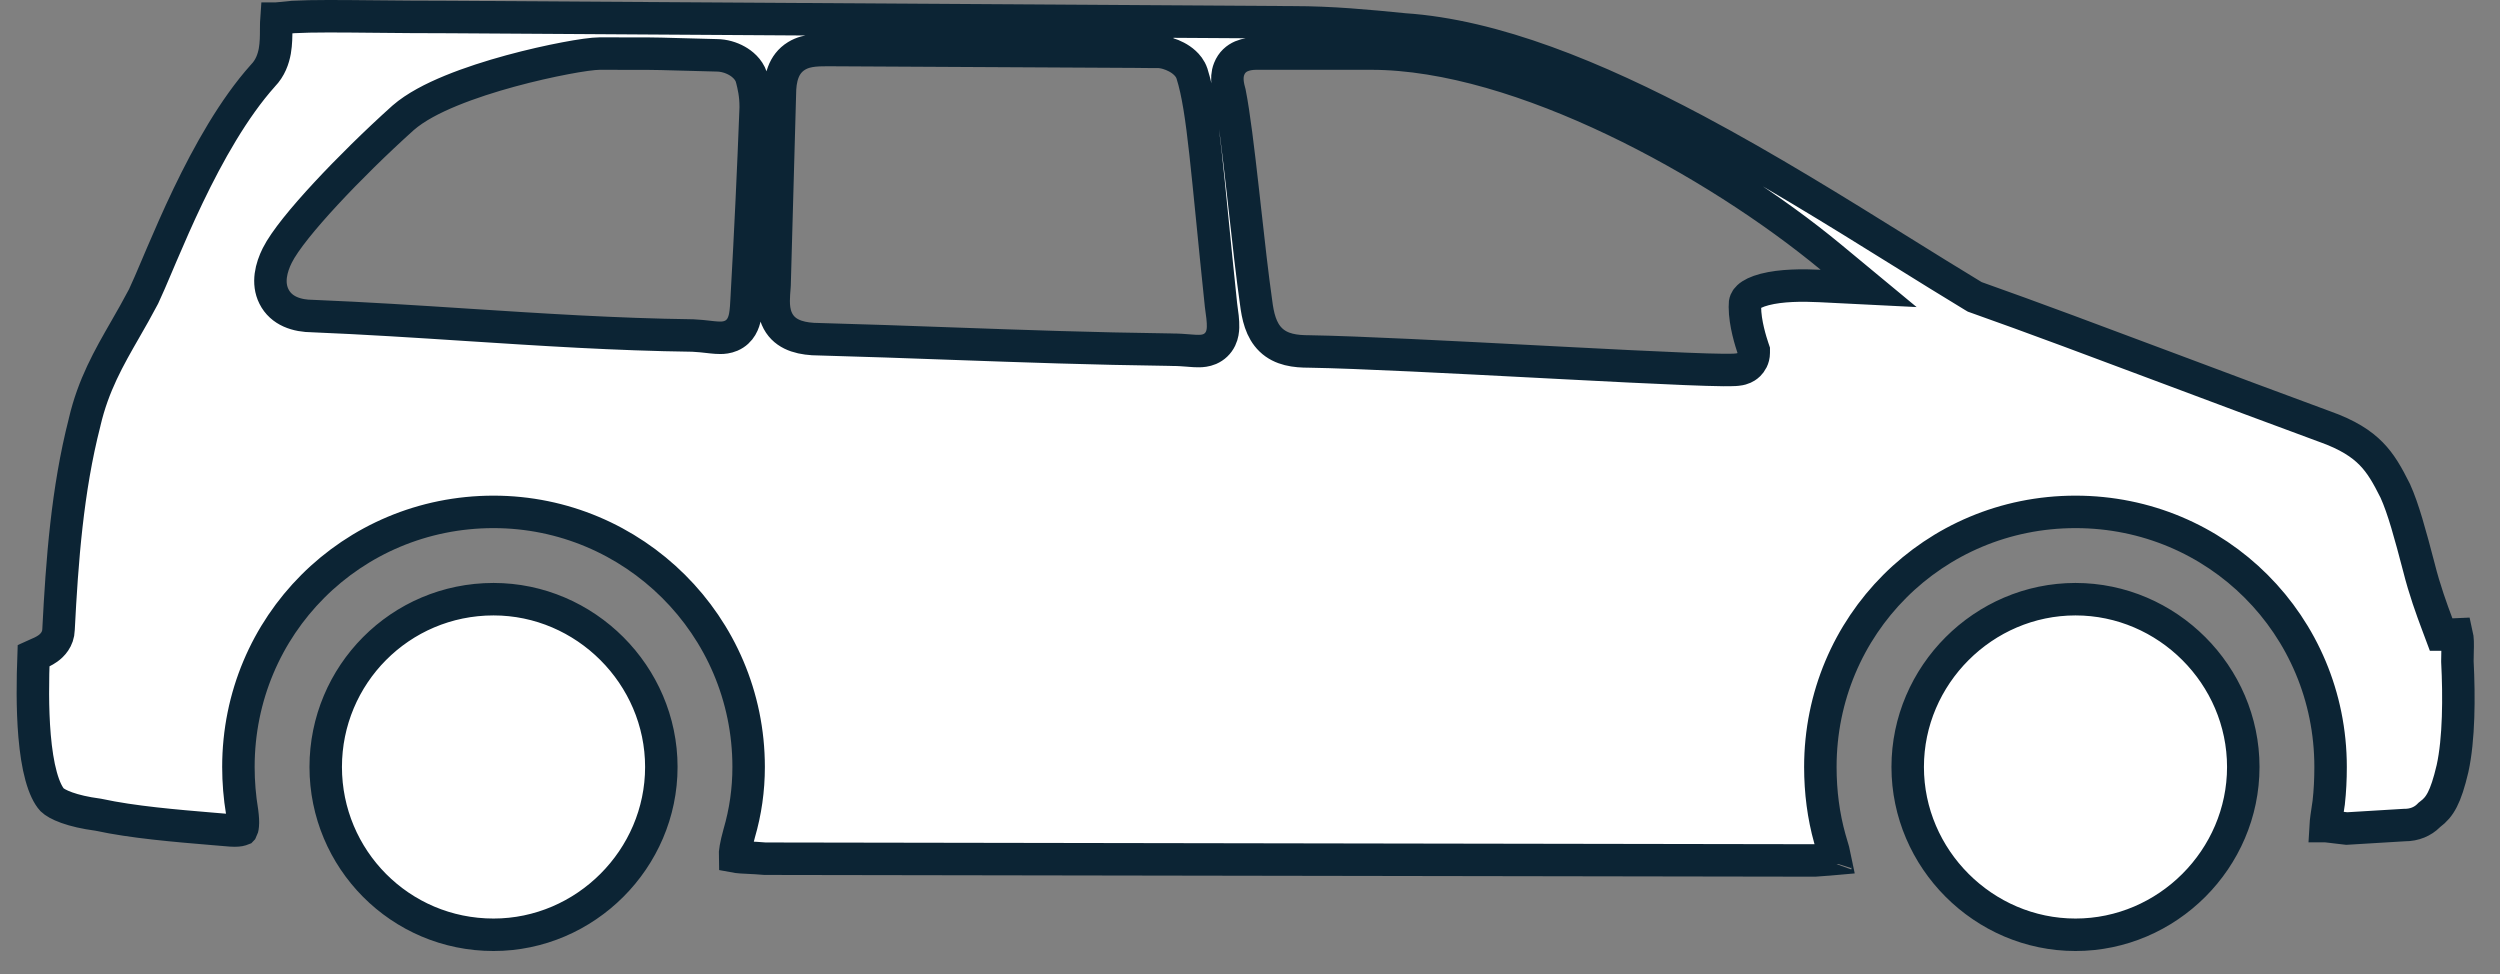 <svg width="77" height="30" viewBox="0 0 77 30" fill="none" xmlns="http://www.w3.org/2000/svg">
<rect x="0" y="0" width="77" height="30" fill="#808080" stroke="none"/>
<path d="M56.362 25.841L56.362 25.841L56.358 25.828C56.163 25.128 56.067 24.392 56.067 23.623C56.067 19.26 59.561 15.766 63.925 15.766C68.289 15.766 71.782 19.26 71.782 23.623C71.782 24.003 71.764 24.367 71.725 24.714L71.724 24.724L71.722 24.735C71.669 25.082 71.638 25.297 71.63 25.443C71.632 25.443 71.635 25.444 71.637 25.444C71.706 25.454 71.788 25.463 71.897 25.474L71.919 25.477C72.023 25.488 72.145 25.501 72.282 25.519L74.032 25.413L74.047 25.412H74.062C74.37 25.412 74.623 25.299 74.799 25.123L74.824 25.098L74.852 25.076C75.143 24.858 75.326 24.569 75.537 23.675C75.738 22.765 75.743 21.462 75.688 20.378L75.688 20.366V20.353C75.688 20.23 75.691 20.136 75.693 20.053C75.696 19.95 75.699 19.863 75.695 19.758C75.692 19.668 75.683 19.599 75.67 19.542C75.629 19.544 75.584 19.545 75.534 19.545H75.187L75.066 19.221C74.901 18.782 74.675 18.162 74.504 17.48C74.23 16.436 74.023 15.669 73.774 15.118C73.533 14.636 73.331 14.278 73.031 13.973C72.735 13.671 72.315 13.393 71.605 13.139L71.605 13.139L71.6 13.138C70.11 12.59 68.538 12 67.009 11.427C64.722 10.569 62.534 9.749 60.87 9.161L60.822 9.144L60.778 9.118C60.063 8.686 59.311 8.218 58.53 7.732C56.572 6.514 54.428 5.181 52.224 4.008C49.138 2.367 46.014 1.088 43.236 0.905L43.227 0.904L43.219 0.903C42.128 0.794 41.006 0.688 39.835 0.688L39.832 0.688L13.838 0.524C13.838 0.524 13.837 0.524 13.836 0.524C12.986 0.524 12.229 0.517 11.566 0.51C10.473 0.499 9.632 0.49 9.032 0.523C8.896 0.539 8.752 0.552 8.646 0.561C8.593 0.566 8.549 0.57 8.52 0.573C8.519 0.573 8.517 0.574 8.515 0.574C8.51 0.643 8.506 0.745 8.506 0.896V0.912C8.506 1.093 8.506 1.335 8.465 1.57C8.421 1.814 8.325 2.096 8.098 2.329C7.196 3.337 6.42 4.725 5.793 6.031C5.481 6.682 5.211 7.305 4.982 7.839C4.934 7.953 4.886 8.064 4.841 8.171C4.677 8.557 4.536 8.889 4.425 9.123L4.421 9.131L4.417 9.139C4.231 9.494 4.042 9.824 3.857 10.146C3.348 11.032 2.873 11.861 2.607 13L2.607 13L2.605 13.011C2.074 15.081 1.911 17.268 1.803 19.389C1.796 19.692 1.605 19.88 1.474 19.973C1.357 20.057 1.217 20.117 1.133 20.152L1.118 20.159C1.084 20.174 1.056 20.186 1.034 20.196C1.009 20.889 0.992 21.811 1.065 22.668C1.105 23.128 1.169 23.555 1.267 23.909C1.366 24.267 1.486 24.505 1.607 24.637C1.672 24.699 1.811 24.788 2.057 24.876C2.302 24.964 2.62 25.039 3.004 25.09L3.024 25.093L3.044 25.097C4.087 25.323 5.408 25.434 6.568 25.531C6.756 25.547 6.94 25.562 7.118 25.577C7.285 25.588 7.379 25.573 7.425 25.558C7.435 25.555 7.442 25.552 7.447 25.55C7.448 25.549 7.45 25.549 7.451 25.548C7.455 25.54 7.471 25.506 7.478 25.42C7.487 25.323 7.481 25.189 7.457 25.005C7.381 24.545 7.343 24.084 7.343 23.623C7.343 19.26 10.837 15.766 15.201 15.766C19.507 15.766 23.058 19.257 23.058 23.623C23.058 24.323 22.961 25.005 22.767 25.668C22.662 26.048 22.632 26.263 22.636 26.381C22.673 26.388 22.735 26.397 22.834 26.404C22.887 26.408 22.959 26.411 23.041 26.415C23.193 26.422 23.384 26.432 23.563 26.448L55.89 26.502C56.032 26.489 56.159 26.481 56.268 26.474L56.303 26.472C56.393 26.466 56.466 26.462 56.529 26.456C56.503 26.323 56.45 26.129 56.362 25.841ZM56.548 26.615C56.548 26.615 56.548 26.614 56.549 26.61C56.548 26.613 56.548 26.615 56.548 26.615ZM36.075 10.771L36.068 10.77C33.594 10.737 31.521 10.662 29.362 10.585C28 10.536 26.604 10.485 25.052 10.443L25.042 10.443L25.032 10.442C24.569 10.412 24.121 10.273 23.924 9.813C23.844 9.625 23.829 9.429 23.829 9.269C23.829 9.128 23.842 8.97 23.854 8.821C23.855 8.805 23.856 8.789 23.857 8.773L24.02 2.906C24.021 2.429 24.123 1.975 24.531 1.724C24.71 1.613 24.904 1.574 25.065 1.557C25.22 1.541 25.389 1.541 25.541 1.541L25.556 1.541L25.558 1.541L35.639 1.595V2.095L35.641 1.595L35.64 1.595C35.854 1.596 36.07 1.669 36.234 1.756C36.32 1.801 36.41 1.86 36.49 1.934C36.565 2.003 36.662 2.112 36.712 2.264L36.712 2.264L36.715 2.272C36.895 2.843 37.008 3.612 37.13 4.718C37.191 5.272 37.257 5.928 37.334 6.704C37.41 7.477 37.499 8.367 37.606 9.391C37.645 9.66 37.676 9.899 37.67 10.08C37.667 10.175 37.654 10.303 37.593 10.43C37.522 10.578 37.405 10.688 37.259 10.751C37.135 10.804 37.013 10.812 36.933 10.813C36.849 10.815 36.759 10.808 36.68 10.802C36.659 10.8 36.638 10.799 36.616 10.797C36.464 10.785 36.292 10.771 36.075 10.771ZM56.395 7.923L57.554 8.883L56.052 8.808C55.514 8.781 54.857 8.785 54.356 8.915C54.105 8.98 53.941 9.064 53.849 9.15C53.776 9.218 53.736 9.295 53.742 9.429L53.743 9.441V9.453C53.743 9.961 53.933 10.543 53.989 10.712L54.015 10.789V10.87C54.015 11.044 53.929 11.166 53.864 11.23C53.804 11.289 53.744 11.319 53.715 11.332C53.655 11.359 53.601 11.37 53.58 11.374C53.528 11.384 53.474 11.388 53.432 11.391C53.342 11.396 53.221 11.397 53.081 11.396C52.796 11.393 52.391 11.381 51.902 11.361C50.921 11.322 49.581 11.254 48.141 11.179C47.913 11.167 47.683 11.155 47.452 11.143C44.748 11.002 41.843 10.85 40.322 10.825C39.902 10.825 39.463 10.777 39.142 10.468C38.833 10.171 38.74 9.734 38.686 9.301C38.572 8.504 38.458 7.483 38.346 6.471C38.322 6.261 38.299 6.051 38.276 5.844C38.14 4.635 38.007 3.524 37.877 2.866C37.85 2.769 37.823 2.66 37.811 2.552C37.798 2.44 37.794 2.282 37.859 2.121C38.021 1.714 38.43 1.65 38.691 1.65H42.233C44.548 1.65 47.216 2.502 49.718 3.695C52.228 4.891 54.62 6.453 56.395 7.923ZM12.414 3.631L12.414 3.631L12.42 3.626C12.796 3.299 13.333 3.022 13.897 2.791C14.47 2.556 15.111 2.352 15.723 2.185C16.336 2.018 16.928 1.886 17.407 1.795C17.868 1.707 18.267 1.65 18.471 1.65C20.085 1.65 20.089 1.65 20.797 1.67C21.072 1.678 21.453 1.689 22.075 1.704C22.303 1.706 22.52 1.773 22.694 1.871C22.854 1.96 23.058 2.123 23.142 2.373L23.148 2.391L23.152 2.41L23.154 2.415C23.21 2.639 23.276 2.906 23.276 3.294V3.304L23.276 3.313C23.203 5.242 23.112 7.171 23.003 9.1L23.003 9.108C22.99 9.36 22.979 9.586 22.946 9.754C22.912 9.928 22.823 10.21 22.517 10.342C22.394 10.394 22.275 10.404 22.191 10.404C22.106 10.405 22.016 10.397 21.938 10.389C21.902 10.385 21.866 10.381 21.828 10.377C21.692 10.361 21.539 10.344 21.343 10.334C18.956 10.302 16.676 10.153 14.386 10.005C12.818 9.903 11.245 9.801 9.631 9.735C9.15 9.733 8.664 9.584 8.438 9.132C8.228 8.712 8.355 8.238 8.54 7.867C8.768 7.412 9.349 6.708 10.031 5.972C10.73 5.218 11.585 4.376 12.414 3.631ZM15.201 18.455C12.319 18.455 10.032 20.79 10.032 23.623C10.032 26.457 12.319 28.791 15.201 28.791C18.031 28.791 20.369 26.454 20.369 23.623C20.369 20.793 18.031 18.455 15.201 18.455ZM63.925 18.455C61.094 18.455 58.757 20.793 58.757 23.623C58.757 26.454 61.094 28.791 63.925 28.791C66.755 28.791 69.093 26.454 69.093 23.623C69.093 20.793 66.755 18.455 63.925 18.455Z" fill="white" stroke="#0C2434"/>
</svg>
